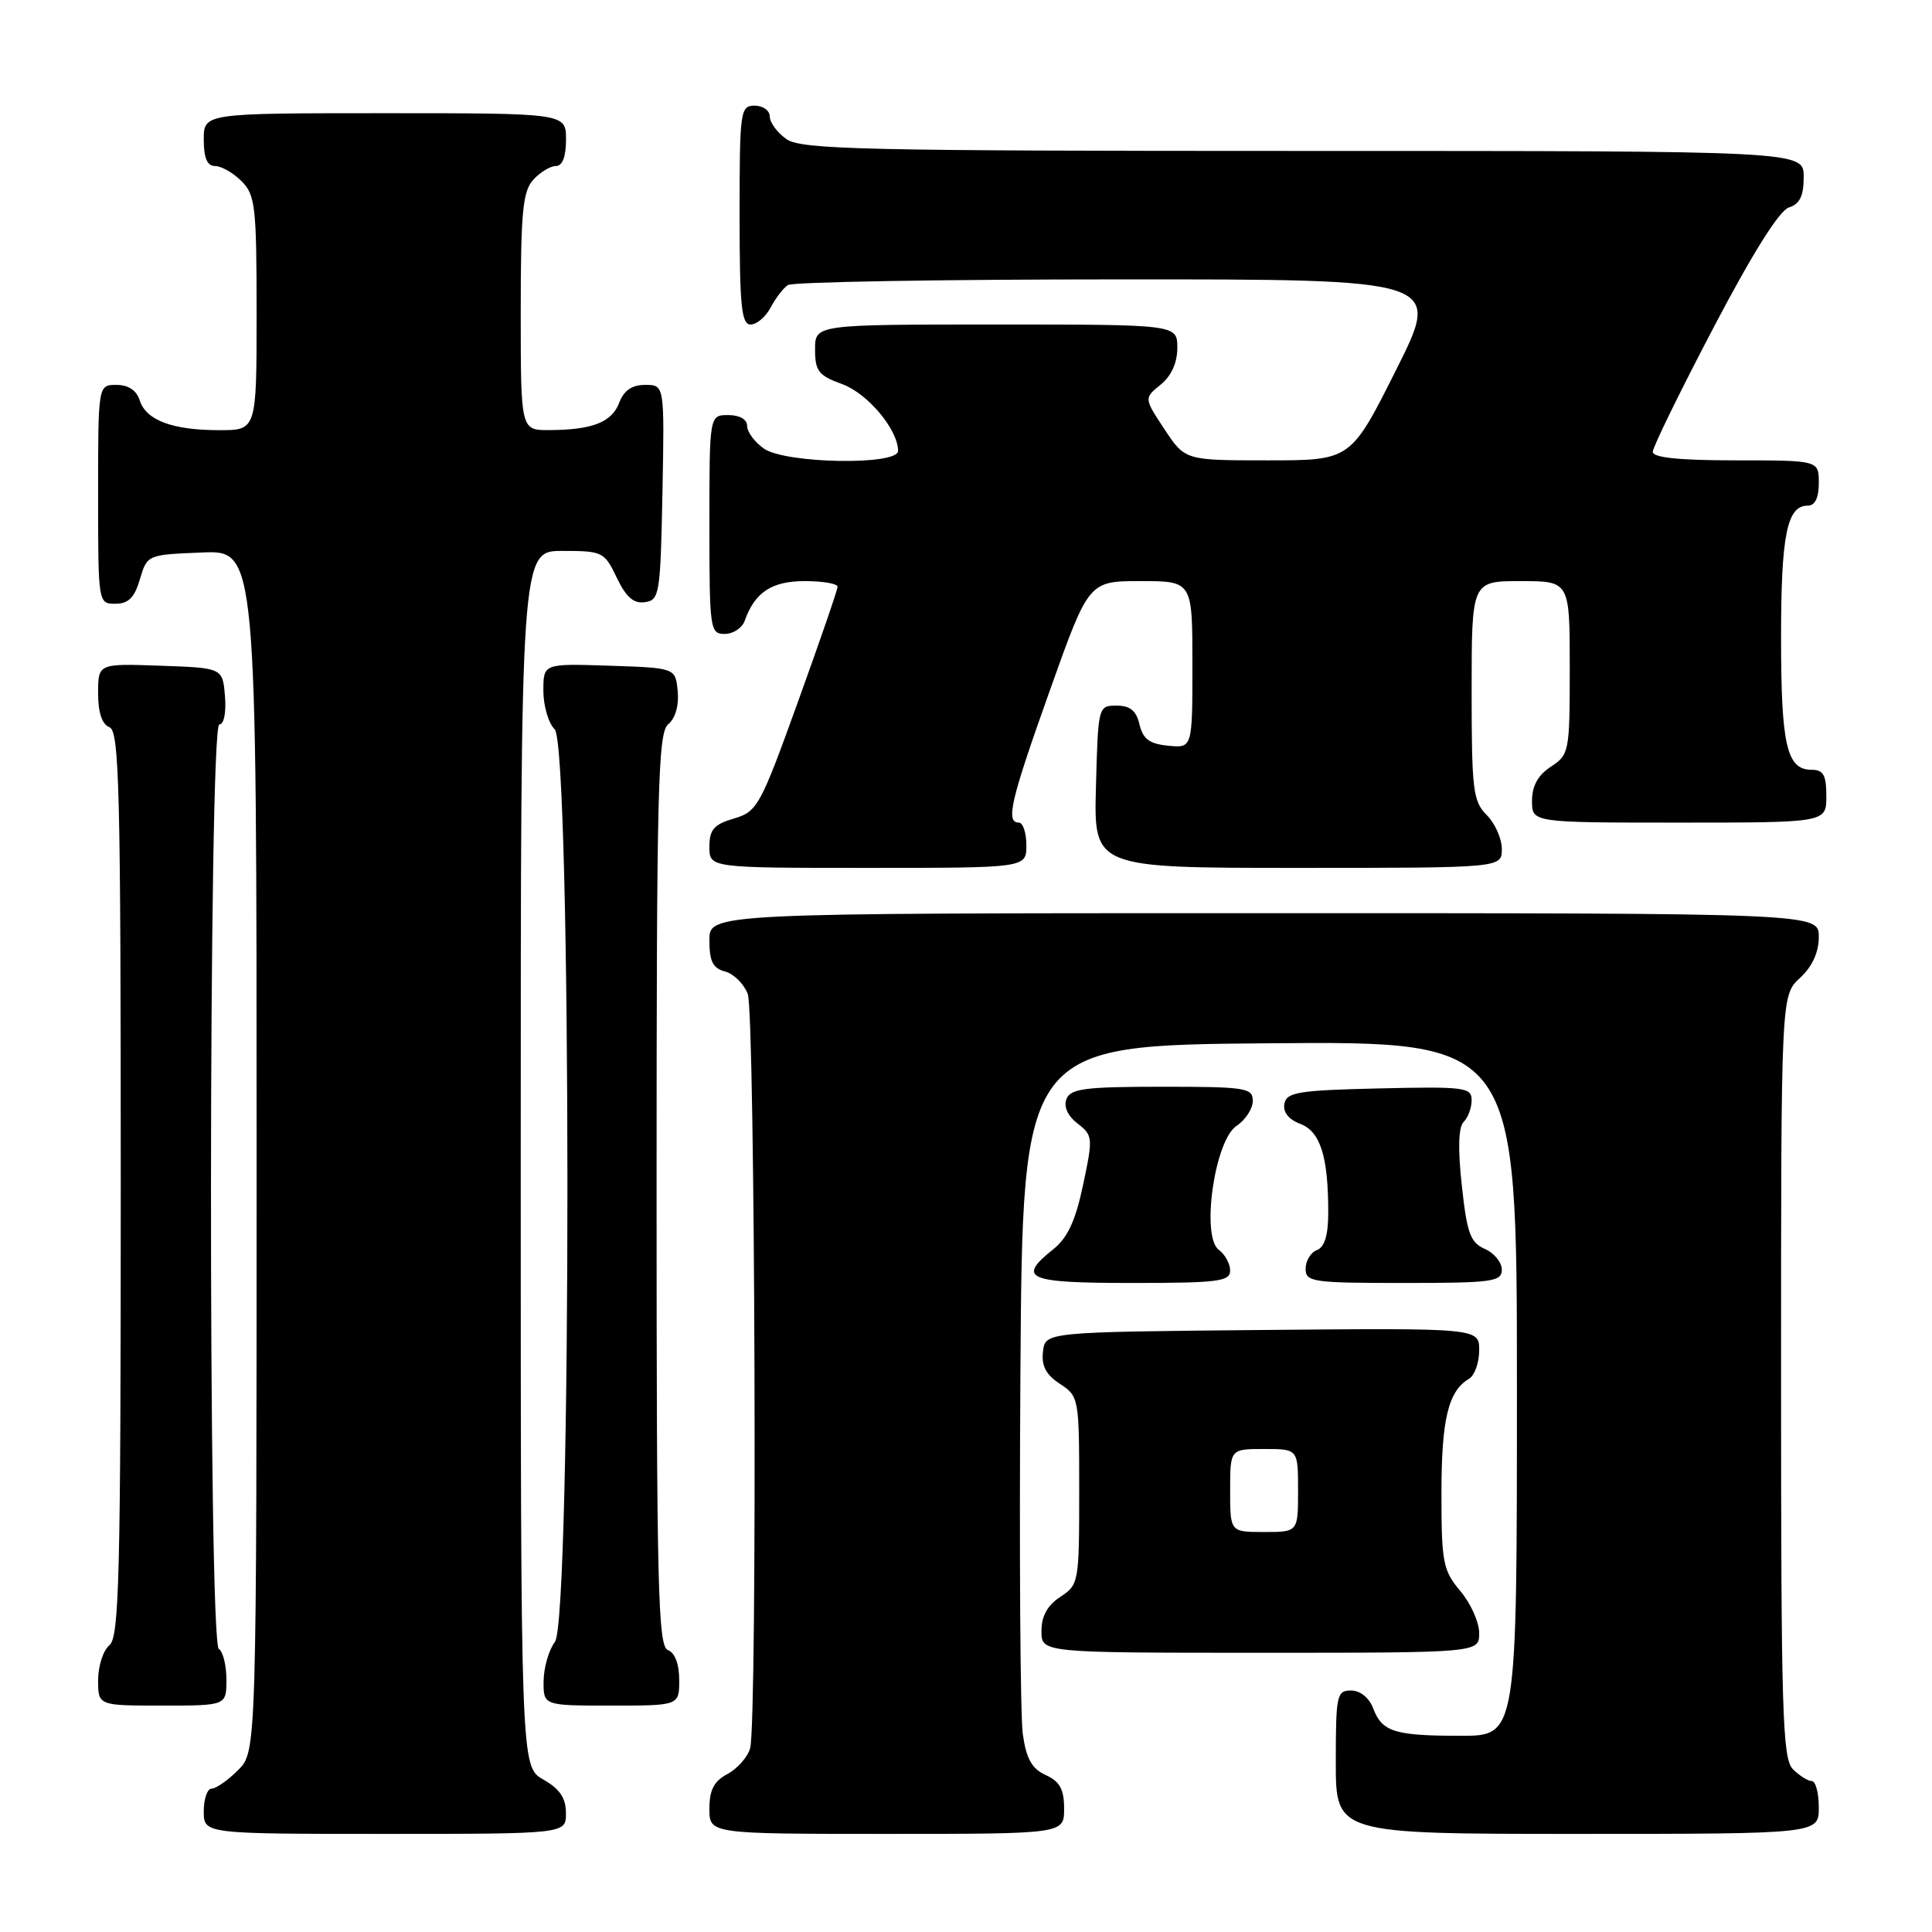 <?xml version="1.0" encoding="UTF-8" standalone="no"?>
<!DOCTYPE svg PUBLIC "-//W3C//DTD SVG 1.1//EN" "http://www.w3.org/Graphics/SVG/1.1/DTD/svg11.dtd" >
<svg xmlns="http://www.w3.org/2000/svg" xmlns:xlink="http://www.w3.org/1999/xlink" version="1.1" viewBox="0 0 256 256">
 <g >
 <path fill="currentColor"
d=" M 74.99 240.25 C 74.99 238.25 74.18 237.04 71.99 235.80 C 69.00 234.09 69.00 234.09 69.00 153.55 C 69.00 73.00 69.00 73.00 74.52 73.00 C 79.85 73.00 80.09 73.12 81.72 76.54 C 82.96 79.13 83.96 80.01 85.46 79.79 C 87.39 79.52 87.51 78.74 87.78 65.25 C 88.05 51.00 88.05 51.00 85.50 51.00 C 83.74 51.00 82.67 51.73 82.05 53.36 C 81.07 55.96 78.48 56.97 72.75 56.99 C 69.00 57.00 69.00 57.00 69.00 41.33 C 69.00 28.15 69.26 25.37 70.65 23.83 C 71.57 22.82 72.92 22.00 73.65 22.00 C 74.53 22.00 75.00 20.77 75.00 18.50 C 75.00 15.00 75.00 15.00 51.00 15.00 C 27.00 15.00 27.00 15.00 27.00 18.50 C 27.00 20.94 27.45 22.00 28.50 22.00 C 29.32 22.00 30.90 22.90 32.00 24.00 C 33.83 25.83 34.00 27.33 34.00 41.50 C 34.00 57.00 34.00 57.00 29.07 57.00 C 22.85 57.00 19.35 55.69 18.52 53.06 C 18.09 51.72 17.01 51.00 15.43 51.00 C 13.00 51.00 13.00 51.00 13.00 65.50 C 13.00 79.95 13.01 80.00 15.29 80.00 C 17.02 80.00 17.82 79.19 18.54 76.75 C 19.50 73.51 19.52 73.50 26.75 73.21 C 34.00 72.91 34.00 72.91 34.00 152.50 C 34.00 232.09 34.00 232.09 31.55 234.55 C 30.20 235.90 28.62 237.00 28.05 237.00 C 27.47 237.00 27.00 238.35 27.00 240.00 C 27.00 243.00 27.00 243.00 51.00 243.00 C 75.00 243.00 75.00 243.00 74.99 240.25 Z  M 141.00 239.66 C 141.00 237.09 140.44 236.06 138.57 235.21 C 136.73 234.37 135.99 233.06 135.53 229.80 C 135.19 227.44 135.05 205.93 135.21 182.00 C 135.50 138.50 135.50 138.50 168.25 138.24 C 201.00 137.97 201.00 137.97 201.00 183.99 C 201.00 230.00 201.00 230.00 193.58 230.00 C 184.77 230.00 183.14 229.49 181.95 226.36 C 181.41 224.95 180.23 224.00 179.02 224.00 C 177.13 224.00 177.00 224.63 177.00 233.50 C 177.00 243.00 177.00 243.00 209.00 243.00 C 241.00 243.00 241.00 243.00 241.00 239.50 C 241.00 237.57 240.58 236.00 240.07 236.00 C 239.56 236.00 238.44 235.29 237.57 234.43 C 236.18 233.04 236.00 226.94 236.00 182.38 C 236.00 131.90 236.00 131.90 238.50 129.59 C 240.14 128.07 241.00 126.20 241.00 124.14 C 241.00 121.00 241.00 121.00 167.50 121.00 C 94.00 121.00 94.00 121.00 94.00 124.59 C 94.00 127.39 94.46 128.31 96.08 128.73 C 97.22 129.03 98.57 130.37 99.08 131.70 C 100.06 134.30 100.37 228.02 99.40 231.63 C 99.09 232.80 97.74 234.33 96.42 235.05 C 94.60 236.01 94.00 237.17 94.00 239.67 C 94.00 243.00 94.00 243.00 117.50 243.00 C 141.00 243.00 141.00 243.00 141.00 239.66 Z  M 30.00 222.56 C 30.00 220.67 29.55 218.84 29.00 218.50 C 27.57 217.61 27.63 96.00 29.06 96.00 C 29.67 96.00 29.99 94.42 29.81 92.25 C 29.50 88.50 29.50 88.50 21.25 88.21 C 13.00 87.92 13.00 87.92 13.00 91.85 C 13.00 94.43 13.52 95.98 14.50 96.36 C 15.81 96.86 16.00 104.52 16.00 156.85 C 16.00 208.88 15.80 216.92 14.50 218.00 C 13.68 218.68 13.00 220.76 13.00 222.62 C 13.00 226.00 13.00 226.00 21.50 226.00 C 30.00 226.00 30.00 226.00 30.00 222.56 Z  M 90.00 222.61 C 90.00 220.51 89.43 218.99 88.50 218.64 C 87.19 218.14 87.00 210.43 87.00 157.65 C 87.00 104.29 87.18 97.09 88.55 95.96 C 89.50 95.17 89.98 93.46 89.80 91.59 C 89.50 88.50 89.50 88.50 80.75 88.21 C 72.00 87.92 72.00 87.92 72.00 91.53 C 72.00 93.52 72.67 95.82 73.50 96.64 C 75.73 98.88 75.76 214.61 73.53 217.56 C 72.72 218.63 72.05 220.96 72.03 222.75 C 72.00 226.00 72.00 226.00 81.00 226.00 C 90.00 226.00 90.00 226.00 90.00 222.61 Z  M 196.00 216.39 C 196.00 214.96 194.88 212.45 193.50 210.82 C 191.20 208.08 191.00 207.05 191.00 197.86 C 191.00 188.07 191.90 184.32 194.65 182.70 C 195.39 182.26 196.00 180.57 196.00 178.93 C 196.00 175.97 196.00 175.97 167.25 176.23 C 138.50 176.50 138.50 176.50 138.20 179.10 C 137.98 180.99 138.60 182.16 140.45 183.37 C 142.96 185.02 143.00 185.25 143.00 197.50 C 143.00 209.68 142.95 209.99 140.50 211.59 C 138.79 212.71 138.00 214.14 138.00 216.12 C 138.00 219.00 138.00 219.00 167.00 219.00 C 196.00 219.00 196.00 219.00 196.00 216.39 Z  M 163.00 168.36 C 163.00 167.46 162.33 166.22 161.50 165.61 C 159.12 163.85 160.94 151.12 163.84 149.19 C 165.03 148.40 166.00 146.91 166.00 145.88 C 166.00 144.14 165.07 144.00 153.97 144.00 C 143.78 144.00 141.84 144.25 141.31 145.63 C 140.92 146.64 141.48 147.87 142.79 148.88 C 144.81 150.44 144.84 150.75 143.52 156.98 C 142.52 161.74 141.46 164.02 139.58 165.52 C 134.69 169.42 136.05 170.00 150.00 170.00 C 161.38 170.00 163.00 169.80 163.00 168.36 Z  M 199.00 168.24 C 199.00 167.27 197.99 166.03 196.75 165.49 C 194.83 164.65 194.38 163.41 193.70 157.10 C 193.16 152.20 193.25 149.35 193.95 148.65 C 194.53 148.07 195.00 146.78 195.00 145.77 C 195.00 144.08 194.06 143.96 182.76 144.22 C 172.04 144.47 170.48 144.72 170.19 146.25 C 169.98 147.36 170.74 148.33 172.29 148.92 C 174.96 149.93 176.00 153.23 176.00 160.66 C 176.00 163.65 175.52 165.25 174.50 165.64 C 173.68 165.95 173.00 167.07 173.00 168.11 C 173.00 169.87 173.91 170.00 186.00 170.00 C 197.75 170.00 199.00 169.83 199.00 168.24 Z  M 136.00 112.00 C 136.00 110.35 135.55 109.00 135.00 109.00 C 133.22 109.00 133.91 106.06 139.14 91.40 C 144.27 77.00 144.27 77.00 151.14 77.00 C 158.00 77.00 158.00 77.00 158.00 88.06 C 158.00 99.13 158.00 99.13 154.79 98.81 C 152.31 98.57 151.45 97.93 150.99 96.00 C 150.57 94.17 149.75 93.50 147.95 93.50 C 145.52 93.50 145.50 93.58 145.22 104.25 C 144.93 115.00 144.93 115.00 171.97 115.00 C 199.00 115.00 199.00 115.00 199.00 112.50 C 199.00 111.13 198.10 109.10 197.00 108.00 C 195.18 106.18 195.00 104.67 195.00 91.50 C 195.00 77.00 195.00 77.00 201.50 77.00 C 208.00 77.00 208.00 77.00 208.00 88.48 C 208.00 99.62 207.93 100.00 205.50 101.59 C 203.79 102.71 203.00 104.14 203.00 106.12 C 203.00 109.00 203.00 109.00 222.50 109.00 C 242.00 109.00 242.00 109.00 242.00 105.50 C 242.00 102.69 241.61 102.00 240.04 102.00 C 236.75 102.00 236.00 98.73 236.00 84.50 C 236.00 70.87 236.78 67.00 239.54 67.00 C 240.50 67.00 241.00 65.97 241.00 64.00 C 241.00 61.00 241.00 61.00 230.00 61.00 C 222.52 61.00 219.00 60.64 219.00 59.87 C 219.00 59.26 222.62 51.86 227.04 43.43 C 232.21 33.57 235.77 27.89 237.04 27.49 C 238.49 27.03 239.00 25.97 239.00 23.43 C 239.00 20.00 239.00 20.00 172.72 20.00 C 114.35 20.00 106.18 19.81 104.22 18.44 C 103.00 17.59 102.00 16.24 102.00 15.44 C 102.00 14.65 101.10 14.00 100.00 14.00 C 98.09 14.00 98.00 14.67 98.00 28.50 C 98.00 40.57 98.25 43.00 99.46 43.00 C 100.27 43.00 101.46 41.99 102.11 40.75 C 102.77 39.51 103.79 38.17 104.40 37.77 C 105.00 37.36 124.74 37.02 148.26 37.02 C 191.02 37.00 191.02 37.00 185.00 49.00 C 178.98 61.00 178.98 61.00 168.01 61.00 C 157.03 61.00 157.03 61.00 154.30 56.88 C 151.58 52.76 151.58 52.76 153.79 50.97 C 155.21 49.82 156.00 48.07 156.00 46.09 C 156.00 43.00 156.00 43.00 132.00 43.00 C 108.00 43.00 108.00 43.00 108.00 46.30 C 108.00 49.17 108.46 49.76 111.57 50.89 C 114.96 52.11 118.99 56.92 119.00 59.75 C 119.00 61.69 104.07 61.44 101.22 59.44 C 100.00 58.59 99.00 57.24 99.00 56.44 C 99.00 55.57 98.01 55.00 96.50 55.00 C 94.00 55.00 94.00 55.00 94.00 69.50 C 94.00 83.41 94.08 84.00 96.03 84.00 C 97.15 84.00 98.34 83.21 98.68 82.25 C 100.02 78.47 102.26 77.00 106.65 77.00 C 109.04 77.00 110.99 77.34 110.98 77.75 C 110.98 78.16 108.61 85.03 105.73 93.00 C 100.74 106.84 100.35 107.54 97.25 108.46 C 94.59 109.24 94.00 109.92 94.00 112.21 C 94.00 115.00 94.00 115.00 115.00 115.00 C 136.00 115.00 136.00 115.00 136.00 112.00 Z  M 163.00 197.50 C 163.00 192.00 163.00 192.00 167.50 192.00 C 172.00 192.00 172.00 192.00 172.00 197.50 C 172.00 203.00 172.00 203.00 167.50 203.00 C 163.00 203.00 163.00 203.00 163.00 197.50 Z "/>
</g>
</svg>